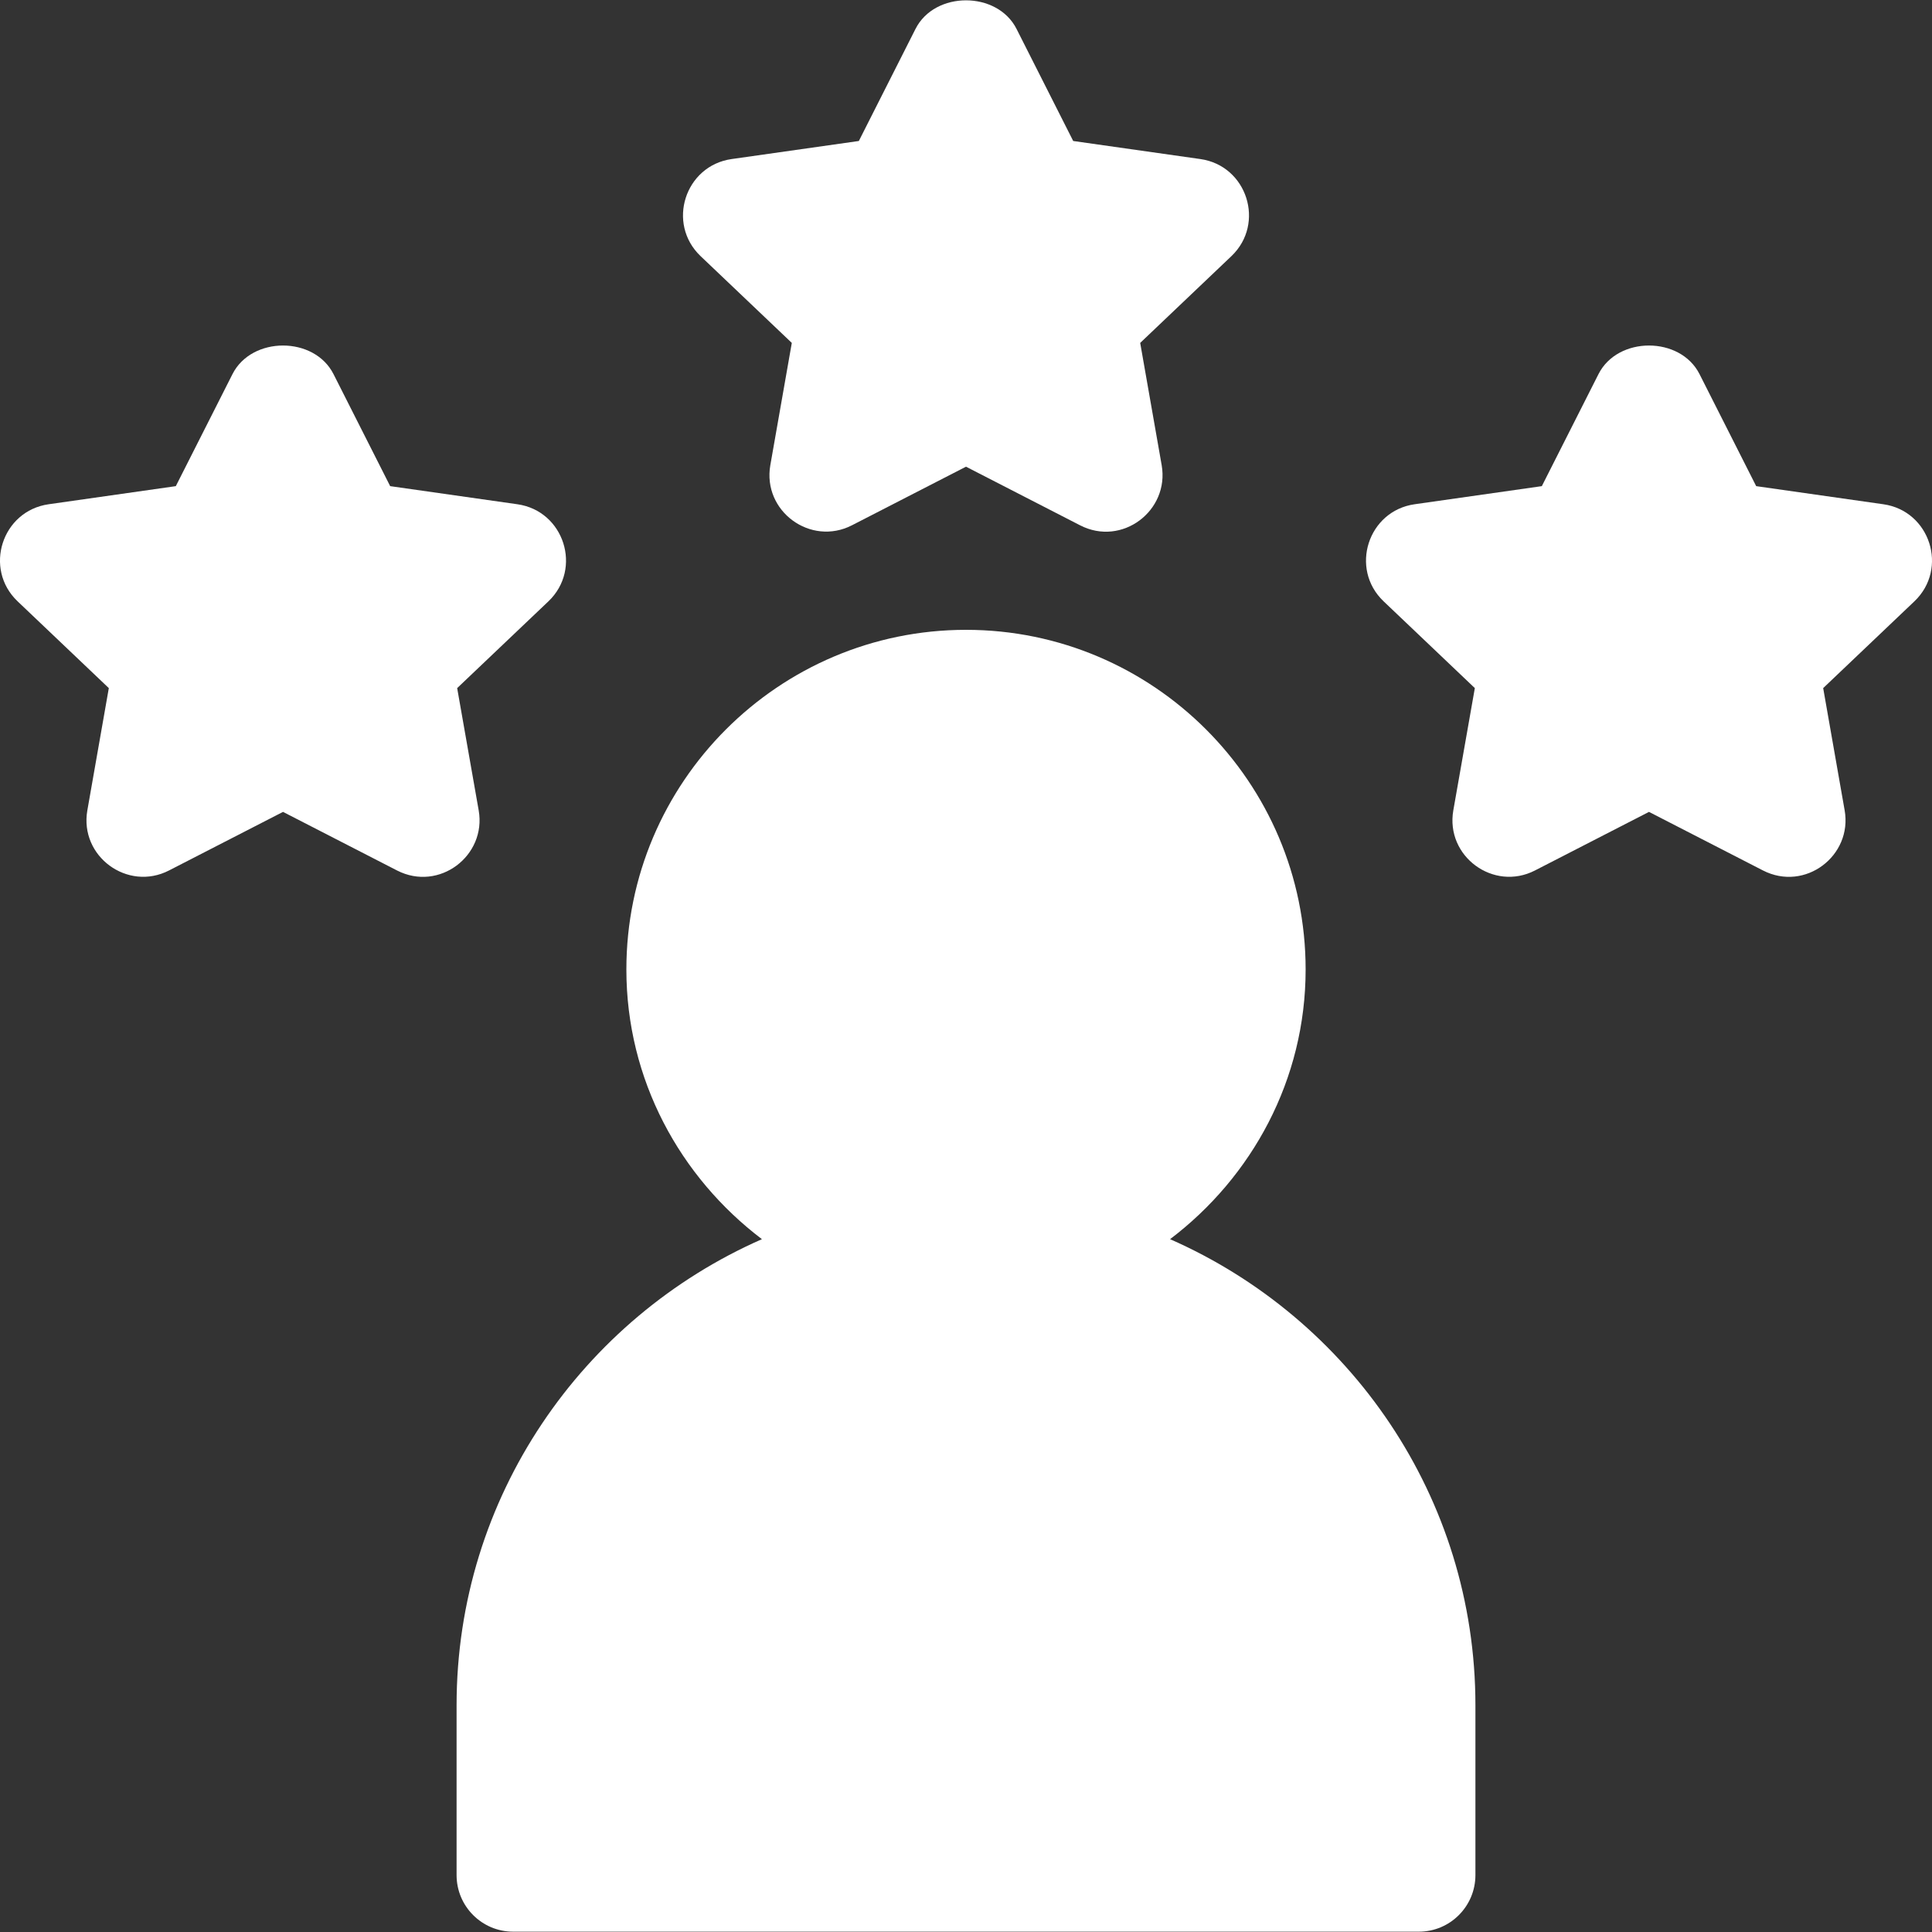 <svg width="43" height="43" viewBox="0 0 43 43" fill="none" xmlns="http://www.w3.org/2000/svg">
<rect x="0" y="0" width="43" height="43" fill="#333333" stroke="none"/>
<g clip-path="url(#clip0_72_384)">
<path d="M26.716 3.54L23.886 3.138L22.625 0.644C22.196 -0.205 20.804 -0.205 20.376 0.644L19.115 3.138L16.284 3.54C15.245 3.687 14.831 4.973 15.592 5.7L17.623 7.632L17.145 10.353C16.966 11.377 18.041 12.164 18.962 11.691L21.5 10.387L24.038 11.691C24.972 12.173 26.032 11.366 25.855 10.353L25.377 7.632L27.408 5.7C28.169 4.973 27.755 3.687 26.716 3.54Z" fill="white"/>
<path d="M41.917 11.223L39.087 10.82L37.826 8.327C37.398 7.478 36.005 7.478 35.577 8.327L34.316 10.82L31.485 11.223C30.447 11.37 30.032 12.656 30.794 13.383L32.825 15.315L32.346 18.036C32.167 19.06 33.242 19.847 34.163 19.374L36.701 18.07L39.239 19.374C40.178 19.854 41.233 19.044 41.056 18.036L40.578 15.315L42.609 13.383C43.371 12.656 42.956 11.37 41.917 11.223Z" fill="white"/>
<path d="M11.515 11.223L8.684 10.82L7.423 8.327C6.995 7.478 5.603 7.478 5.174 8.327L3.913 10.82L1.083 11.223C0.044 11.37 -0.371 12.656 0.391 13.383L2.422 15.315L1.944 18.036C1.765 19.06 2.84 19.847 3.761 19.374L6.299 18.07L8.837 19.374C9.773 19.854 10.831 19.046 10.654 18.036L10.175 15.315L12.207 13.383C12.968 12.656 12.554 11.37 11.515 11.223Z" fill="white"/>
<path d="M26.042 27.58C27.863 26.199 29.059 24.033 29.059 21.577C29.059 17.409 25.668 14.018 21.5 14.018C17.332 14.018 13.941 17.409 13.941 21.577C13.941 24.033 15.137 26.199 16.958 27.58C12.964 29.336 10.162 33.318 10.162 37.954V41.733C10.162 42.429 10.726 42.993 11.422 42.993H31.578C32.274 42.993 32.838 42.429 32.838 41.733V37.954C32.838 33.318 30.035 29.336 26.042 27.58Z" fill="white"/>
</g>
<defs>
<clipPath id="clip0_72_384">
<rect width="43" height="43" fill="white"/>
</clipPath>
</defs>
</svg>
